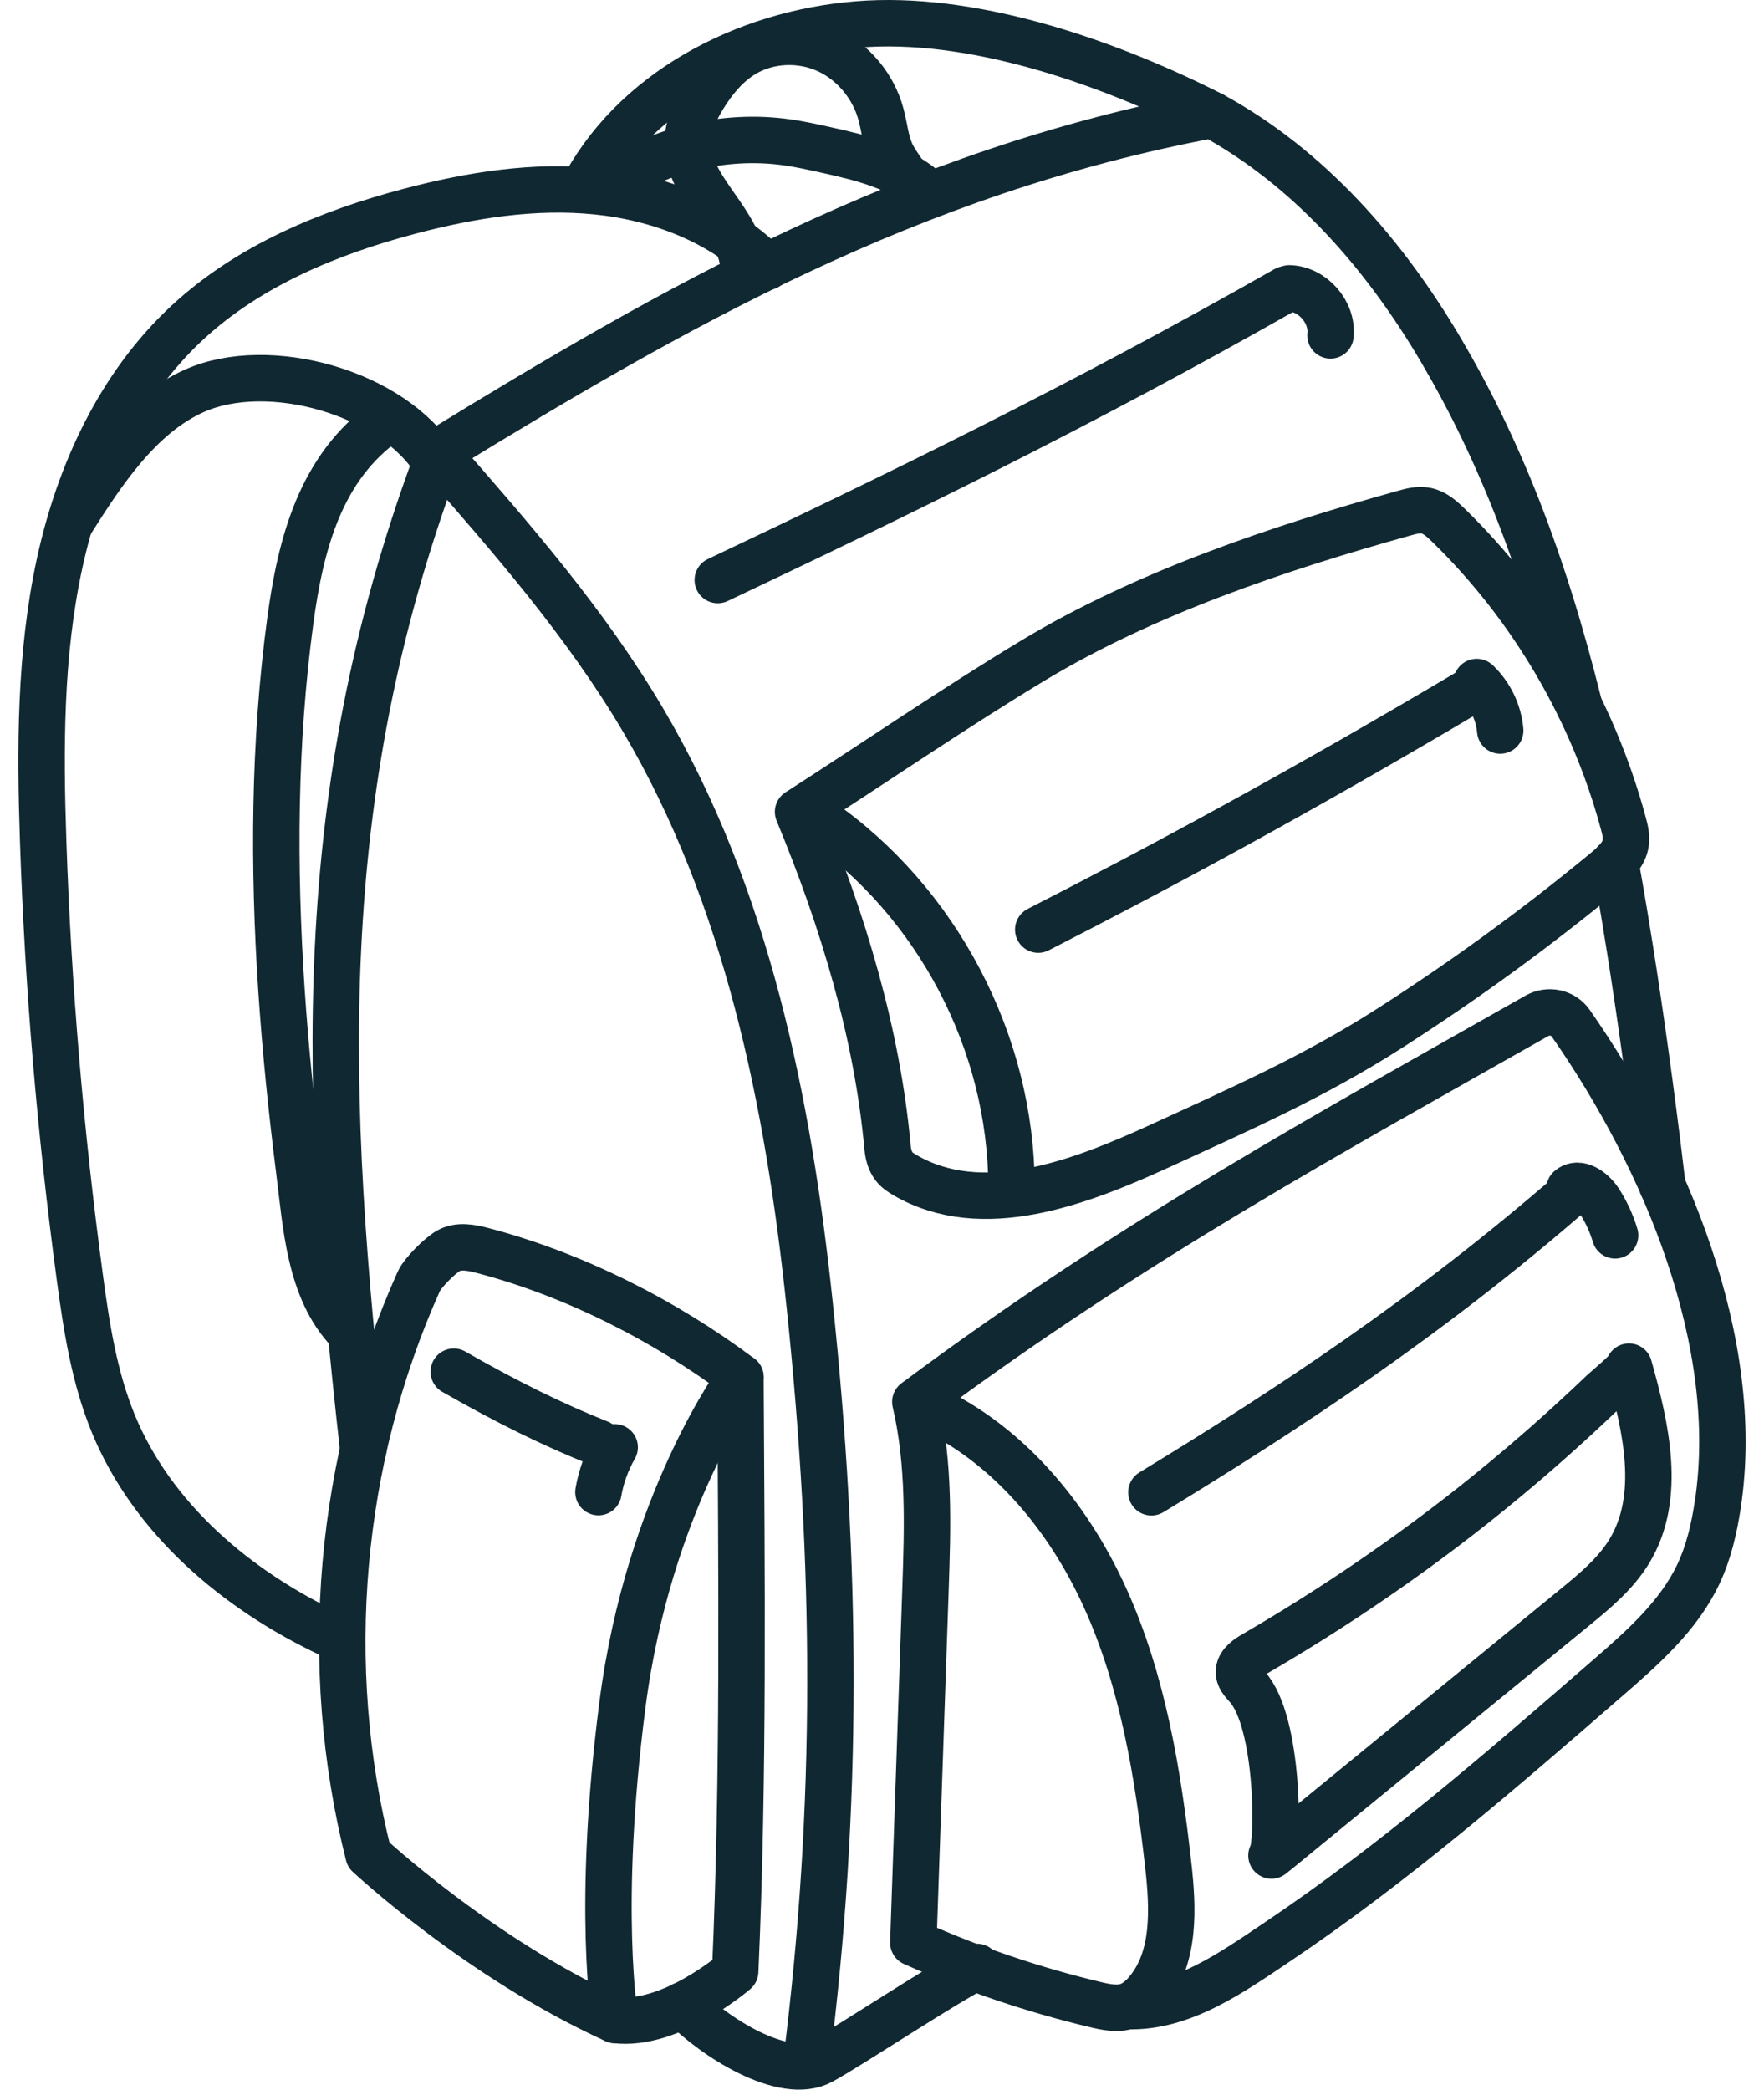 <svg width="76" height="90" viewBox="0 0 76 90" fill="none" xmlns="http://www.w3.org/2000/svg">
<path d="M34.383 34.966C36.328 39.666 37.794 44.522 38.239 49.415C38.266 49.703 38.34 49.999 38.515 50.23C38.64 50.395 38.817 50.511 38.995 50.615C42.309 52.536 46.472 50.959 49.955 49.364C53.397 47.788 56.62 46.367 59.845 44.304C63.078 42.236 66.186 39.973 69.145 37.53C69.542 37.203 69.963 36.827 70.042 36.319C70.087 36.034 70.016 35.745 69.941 35.466C68.634 30.61 65.997 26.118 62.393 22.611C62.119 22.345 61.819 22.073 61.444 21.996C61.126 21.931 60.799 22.017 60.486 22.104C55.092 23.606 49.332 25.54 44.511 28.445C41.125 30.485 37.749 32.805 34.383 34.966Z" stroke="#102831" stroke-width="2" stroke-linecap="round" stroke-linejoin="round"/>
<path d="M43.577 51.108C43.573 44.917 40.366 38.814 35.27 35.299C35.145 35.212 34.986 35.123 34.848 35.188C34.709 35.253 34.766 35.535 34.908 35.479" stroke="#102831" stroke-width="2" stroke-linecap="round" stroke-linejoin="round"/>
<path d="M39.626 60.447C43.265 61.982 45.985 65.224 47.613 68.822C49.242 72.419 49.888 76.378 50.33 80.302C50.544 82.199 50.647 84.329 49.413 85.786C49.187 86.052 48.913 86.291 48.582 86.401M48.582 86.401C48.14 86.547 47.658 86.447 47.206 86.34C44.511 85.699 41.877 84.804 39.349 83.672C39.523 78.614 39.697 73.557 39.872 68.499C39.965 65.782 40.055 63.026 39.435 60.378C48.822 53.384 57.473 48.711 66.214 43.752C66.71 43.471 67.346 43.6 67.672 44.068C71.769 49.938 75.062 57.836 74.01 64.794C73.854 65.823 73.619 66.85 73.175 67.791C72.322 69.6 70.77 70.964 69.26 72.275C64.66 76.269 60.045 80.274 54.986 83.669C53.036 84.978 50.929 86.471 48.582 86.401Z" stroke="#102831" stroke-width="2" stroke-linecap="round" stroke-linejoin="round"/>
<path d="M32.034 11.568C31.965 9.569 29.632 8.175 29.627 6.175C29.625 5.451 29.94 4.764 30.32 4.148C30.765 3.429 31.323 2.758 32.048 2.325C33.116 1.687 34.5 1.636 35.632 2.15C36.764 2.664 37.627 3.717 37.954 4.917C38.112 5.496 38.156 6.113 38.418 6.653C38.676 7.185 39.14 7.628 39.246 8.21" stroke="#102831" stroke-width="2" stroke-linecap="round" stroke-linejoin="round"/>
<path d="M29.429 86.36C30.728 87.692 33.753 89.67 35.395 88.775C36.633 88.101 40.818 85.323 42.09 84.714" stroke="#102831" stroke-width="2" stroke-linecap="round" stroke-linejoin="round"/>
<path d="M18.779 19.923C13.429 34.377 13.924 47.12 15.65 62.436" stroke="#102831" stroke-width="2" stroke-linecap="round" stroke-linejoin="round"/>
<path d="M52.219 4.949C47.879 2.75 42.266 0.769 37.407 1.022C32.548 1.275 27.612 3.664 25.237 7.911" stroke="#102831" stroke-width="2" stroke-linecap="round" stroke-linejoin="round"/>
<path d="M39.982 8.289C38.795 7.192 37.137 6.801 35.559 6.451C35.018 6.331 34.475 6.211 33.926 6.133C31.167 5.739 28.265 6.459 26.009 8.095" stroke="#102831" stroke-width="2" stroke-linecap="round" stroke-linejoin="round"/>
<path d="M33.043 11.492C31.127 9.56 28.436 8.519 25.729 8.242C23.022 7.965 20.286 8.402 17.655 9.096C14.175 10.014 10.737 11.433 8.093 13.875C5.161 16.584 3.406 20.385 2.563 24.287C1.72 28.189 1.724 32.222 1.859 36.212C2.071 42.5 2.599 48.777 3.439 55.013C3.726 57.147 4.057 59.3 4.872 61.293C6.554 65.404 10.186 68.479 14.204 70.374" stroke="#102831" stroke-width="2" stroke-linecap="round" stroke-linejoin="round"/>
<path d="M18.779 19.923C16.904 16.898 11.581 15.414 8.39 16.826C5.994 17.886 4.379 20.39 3.029 22.524" stroke="#102831" stroke-width="2" stroke-linecap="round" stroke-linejoin="round"/>
<path d="M16.67 18.107C13.796 20.11 12.948 23.457 12.506 26.745C11.798 32.003 11.774 37.334 12.125 42.621C12.3 45.244 12.568 47.86 12.898 50.468C13.188 52.758 13.33 55.537 15.022 57.317" stroke="#102831" stroke-width="2" stroke-linecap="round" stroke-linejoin="round"/>
<path d="M30.924 24.982C38.605 21.344 46.661 17.432 55.398 12.462" stroke="#102831" stroke-width="2" stroke-linecap="round" stroke-linejoin="round"/>
<path d="M55.555 12.419C56.56 12.451 57.427 13.445 57.322 14.445" stroke="#102831" stroke-width="2" stroke-linecap="round" stroke-linejoin="round"/>
<path d="M44.731 40.037C49.889 37.398 55.828 34.225 63.53 29.649" stroke="#102831" stroke-width="2" stroke-linecap="round" stroke-linejoin="round"/>
<path d="M63.623 29.373C64.198 29.916 64.566 30.674 64.635 31.463" stroke="#102831" stroke-width="2" stroke-linecap="round" stroke-linejoin="round"/>
<path d="M49.607 64.272C55.377 60.758 61.526 56.75 67.821 51.261" stroke="#102831" stroke-width="2" stroke-linecap="round" stroke-linejoin="round"/>
<path d="M67.622 51.196C68.016 50.852 68.611 51.282 68.897 51.72C69.196 52.178 69.428 52.681 69.585 53.206" stroke="#102831" stroke-width="2" stroke-linecap="round" stroke-linejoin="round"/>
<path d="M26.501 87C28.903 87.304 31.675 84.908 31.675 84.908C32.051 76.512 31.947 67.718 31.901 59.314" stroke="#102831" stroke-width="2" stroke-linecap="round" stroke-linejoin="round"/>
<path d="M26.501 87C20.64 84.336 15.879 79.886 15.879 79.886C13.817 71.722 14.593 62.87 18.042 55.189C18.212 54.812 18.952 54.082 19.311 53.876C19.753 53.621 20.308 53.731 20.802 53.861C24.729 54.89 28.653 56.878 31.901 59.314C31.901 59.314 27.95 64.64 26.817 73.421C25.683 82.203 26.501 87 26.501 87Z" stroke="#102831" stroke-width="2" stroke-linecap="round" stroke-linejoin="round"/>
<path d="M19.55 59.077C21.816 60.376 23.889 61.394 25.807 62.152" stroke="#102831" stroke-width="2" stroke-linecap="round" stroke-linejoin="round"/>
<path d="M26.483 62.334C26.139 62.93 25.9 63.587 25.782 64.265" stroke="#102831" stroke-width="2" stroke-linecap="round" stroke-linejoin="round"/>
<path d="M53.462 71.725C53.625 71.459 53.981 71.277 54.221 71.137C58.214 68.805 62.025 66.123 65.548 63.126C66.348 62.446 67.135 61.749 67.907 61.038C68.294 60.682 68.677 60.323 69.056 59.96C69.185 59.836 70.219 58.988 70.182 58.859C70.918 61.482 71.612 64.459 70.207 66.793C69.616 67.776 68.71 68.523 67.821 69.25C63.961 72.408 60.101 75.566 56.24 78.724C55.753 79.121 55.27 79.527 54.779 79.916C55.092 79.553 55.127 74.176 53.73 72.639C53.555 72.445 53.35 72.228 53.377 71.968C53.386 71.88 53.416 71.799 53.462 71.725Z" stroke="#102831" stroke-width="2" stroke-linecap="round" stroke-linejoin="round"/>
<path d="M34.741 88.812C36.146 77.701 36.055 67.322 34.882 56.184C33.962 47.443 32.177 38.594 27.712 31.023C25.244 26.837 22.021 23.154 18.819 19.498C28.883 13.329 39.14 7.4 52.219 4.949C56.407 7.229 59.657 10.963 62.077 15.072C64.496 19.18 66.435 23.938 68.042 30.418" stroke="#102831" stroke-width="2" stroke-linecap="round" stroke-linejoin="round"/>
<path d="M69.589 37.124C69.589 37.124 70.618 42.537 71.624 51.071" stroke="#102831" stroke-width="2" stroke-linecap="round" stroke-linejoin="round"/>
</svg>
